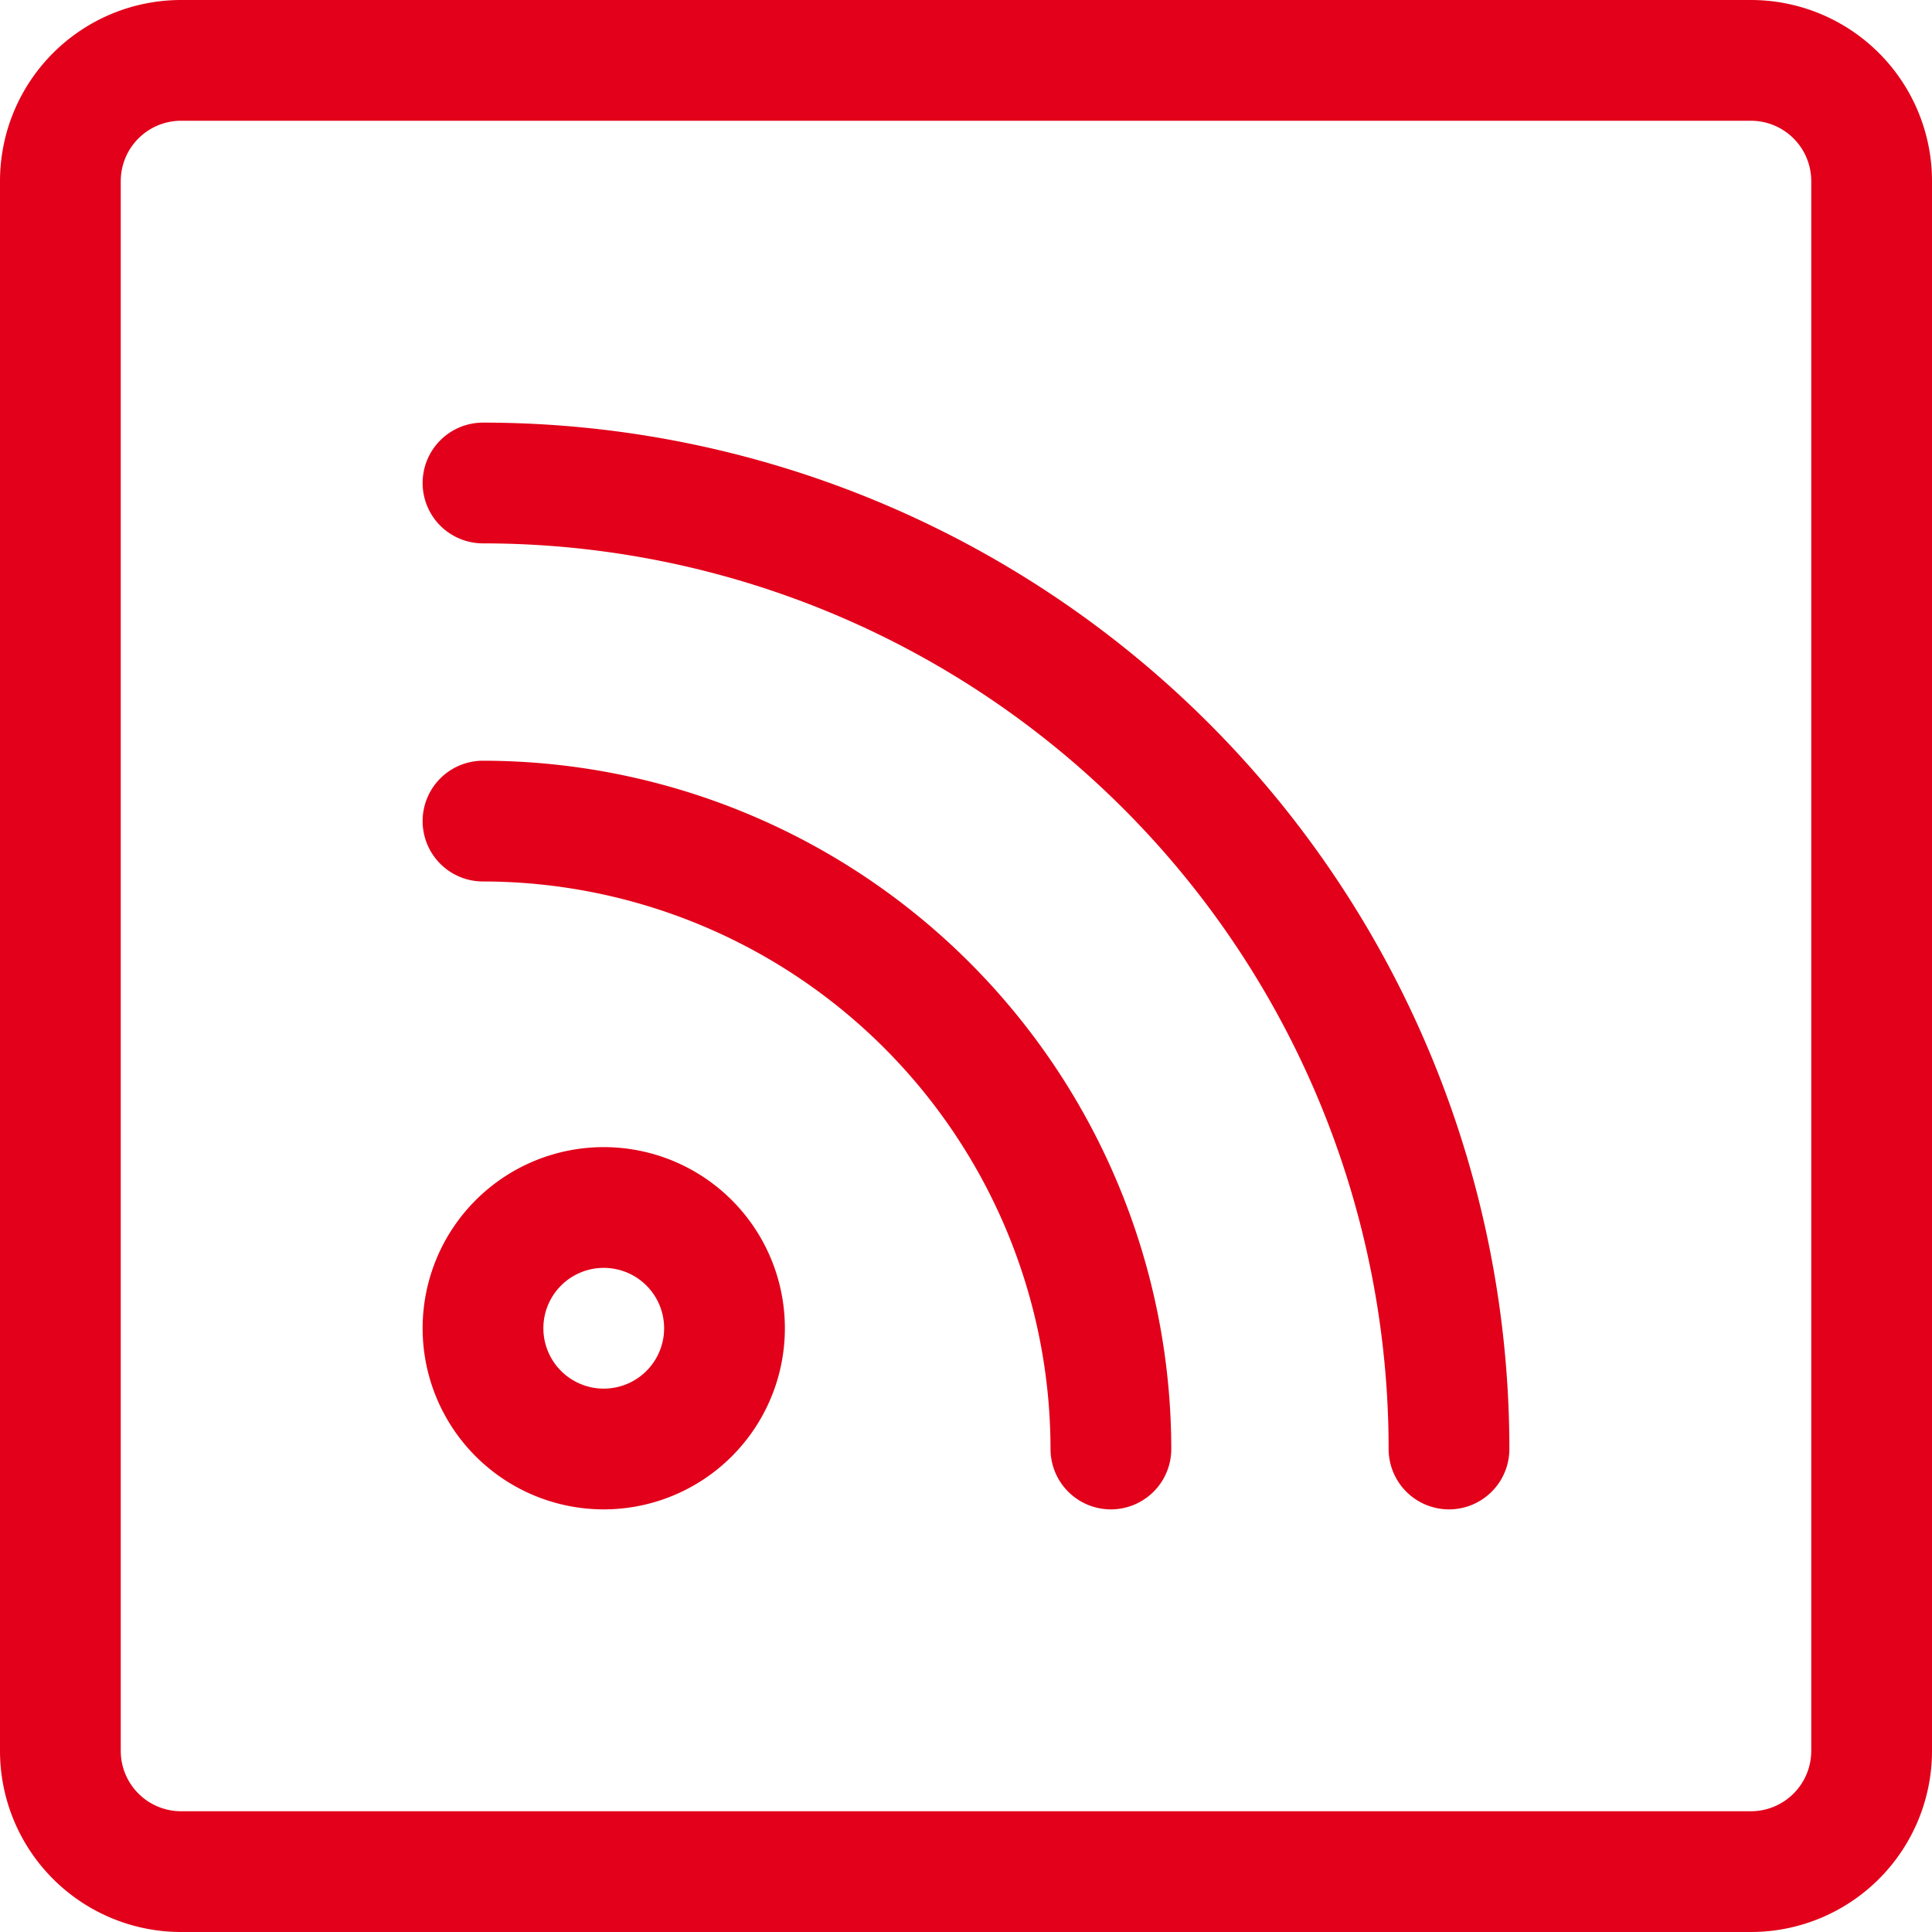 <svg id="Icons" xmlns="http://www.w3.org/2000/svg" width="32" height="32" viewBox="0 0 32 32"><title>rss</title><g id="RSS"><path d="M10,19a3,3,0,1,0,3,3A3,3,0,0,0,10,19Zm0,4a1,1,0,1,1,1-1A1,1,0,0,1,10,23Z" style="fill:#e2001a"/><path d="M29,0H3A3,3,0,0,0,0,3V29a3,3,0,0,0,3,3H29a3,3,0,0,0,3-3V3A3,3,0,0,0,29,0Zm1,29a1,1,0,0,1-1,1H3a1,1,0,0,1-1-1V3A1,1,0,0,1,3,2H29a1,1,0,0,1,1,1Z" style="fill:#e2001a"/><path d="M8,7A1,1,0,0,0,8,9,15,15,0,0,1,23,24a1,1,0,0,0,2,0A17,17,0,0,0,8,7Z" style="fill:#e2001a"/><path d="M8,12.6a1,1,0,0,0,0,2A9.41,9.41,0,0,1,17.4,24a1,1,0,0,0,2,0A11.41,11.41,0,0,0,8,12.6Z" style="fill:#e2001a"/></g></svg>